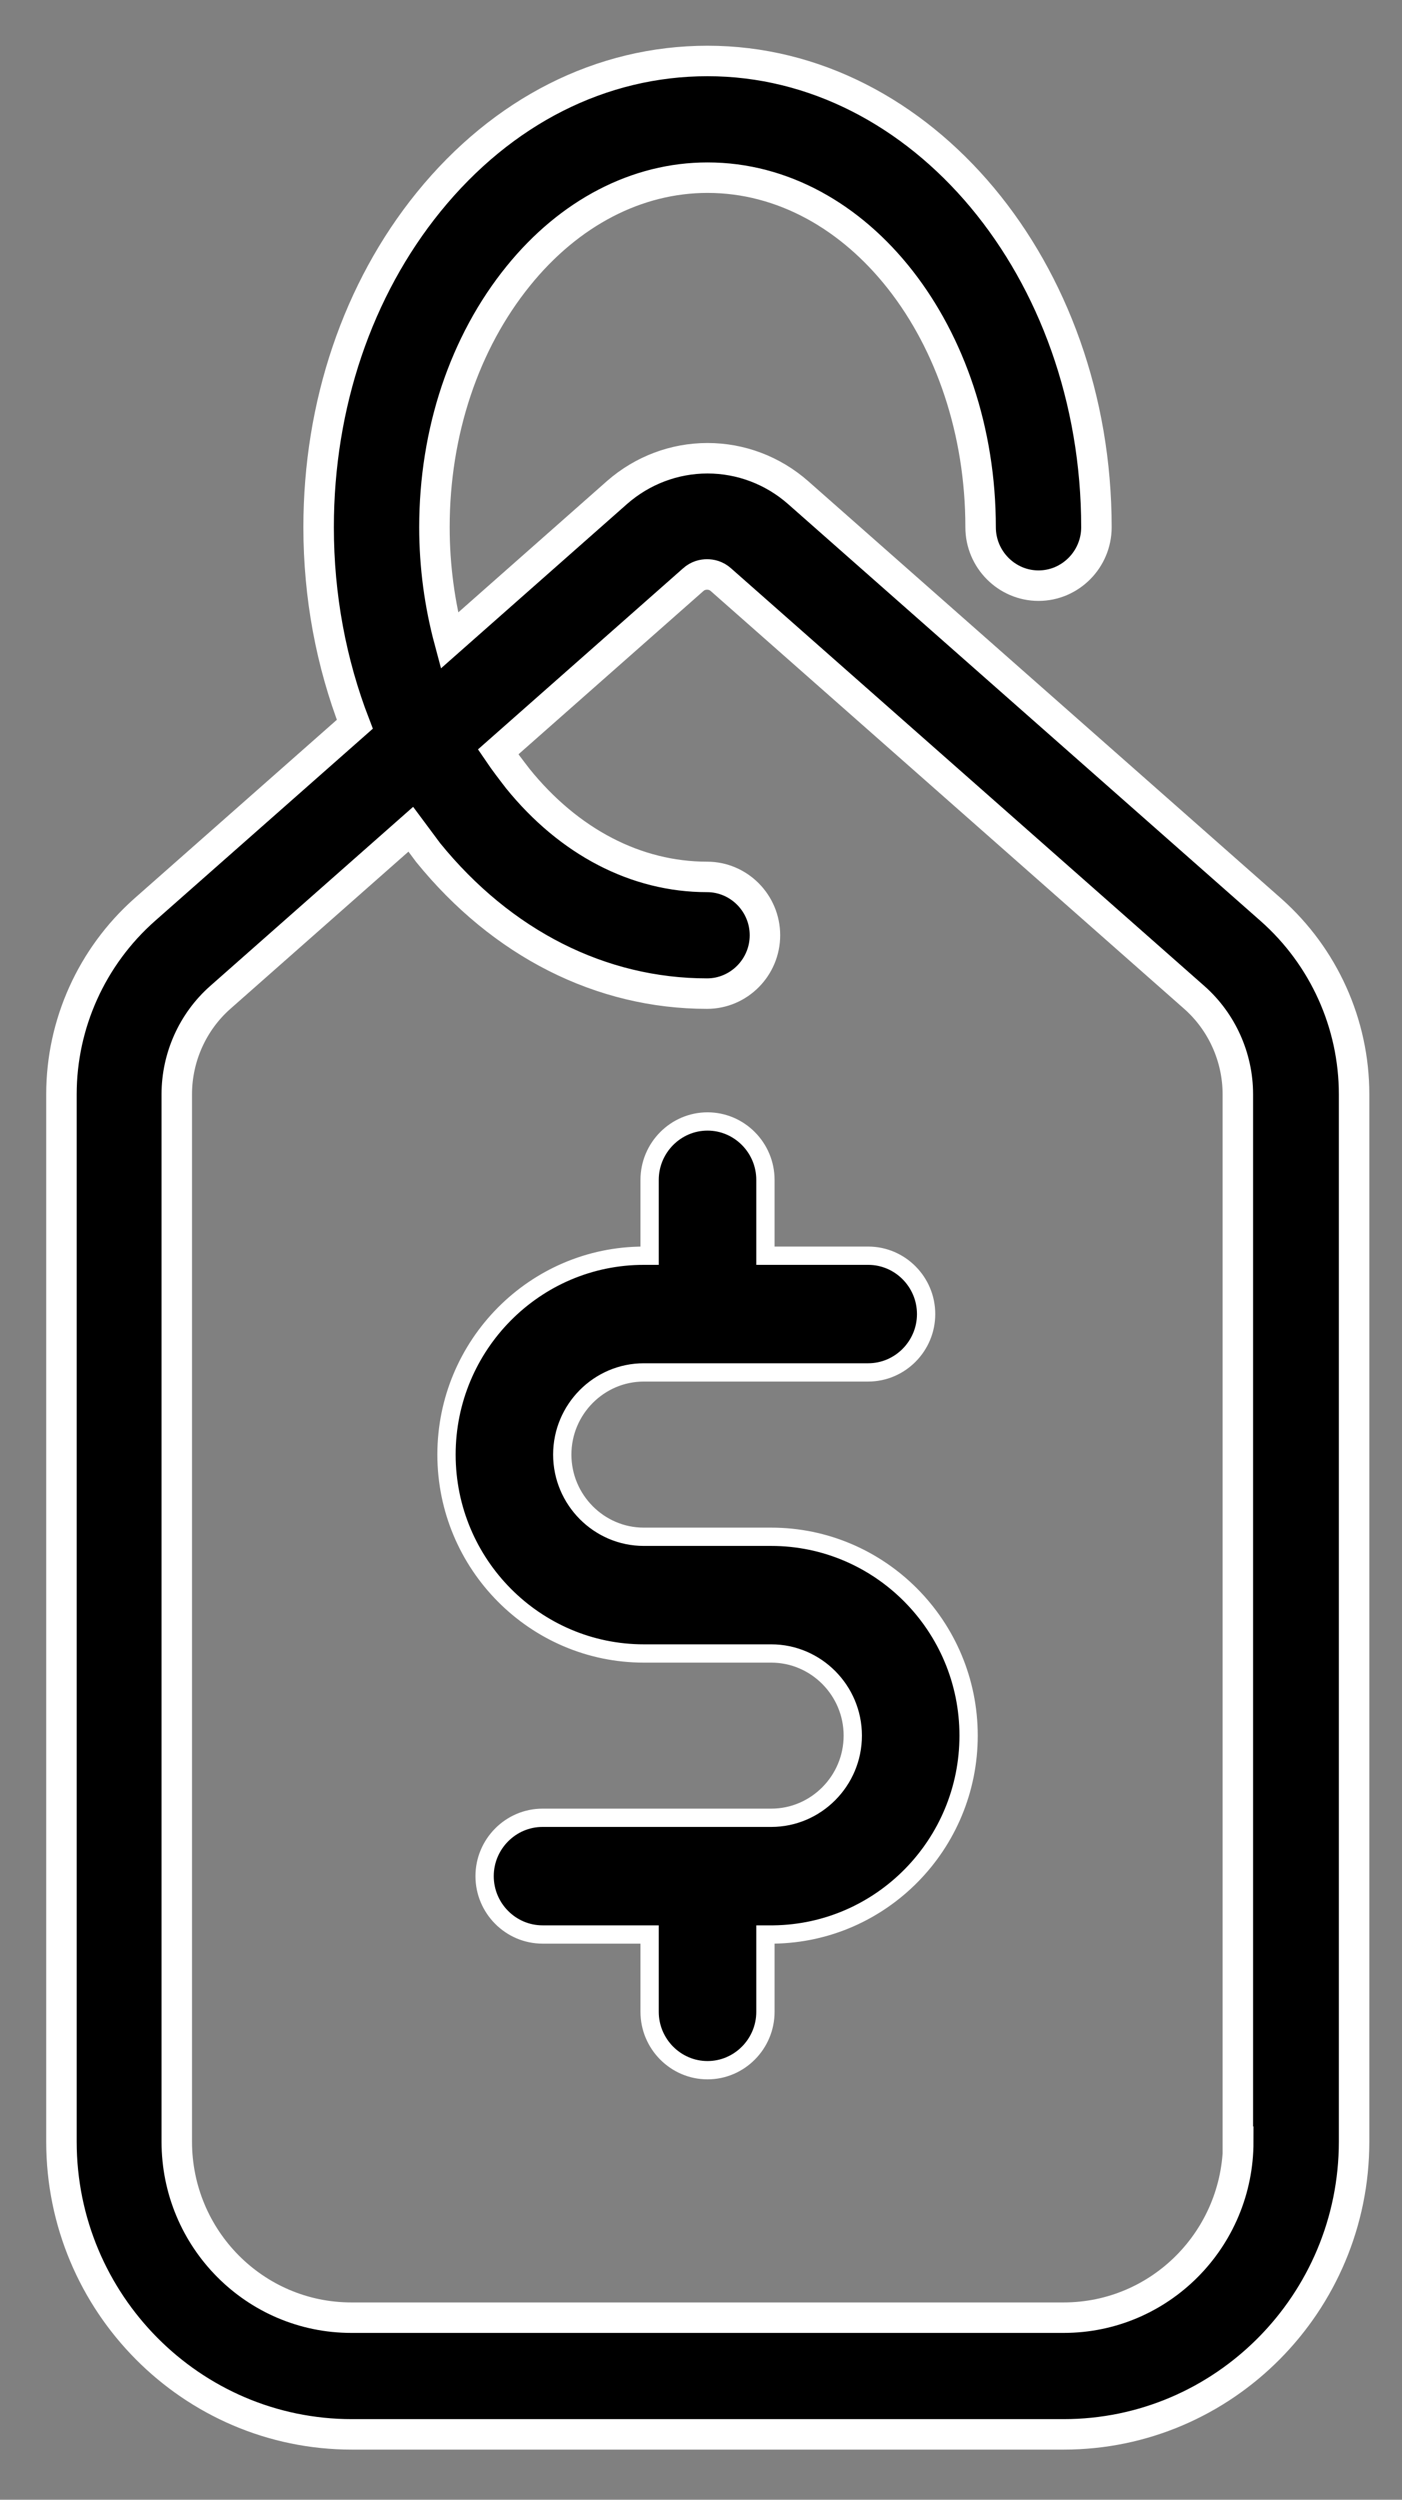 <?xml version="1.0" encoding="UTF-8"?>
<svg viewBox="0 0 23 41" version="1.1" xmlns="http://www.w3.org/2000/svg" xmlns:xlink="http://www.w3.org/1999/xlink">
    <rect x="0" y="0" width="23" height="41" fill="#808080" stroke="none"/>
    <g id="Sprint-4" stroke="none" stroke-width="1" fill="none" fill-rule="evenodd">
        <g id="Identificação-de-Lacuna-(Preço-e-Consumo)" transform="translate(-427, -190)" fill="#000000" fill-rule="nonzero" stroke="#FFFFFF">
            <g id="price-tag" transform="translate(428, 191)">
                <path d="M19.853,13.925 C20.716,14.691 21.214,15.791 21.214,16.948 L21.214,34.127 C21.214,36.775 19.077,38.928 16.449,38.928 L4.773,38.928 C2.145,38.928 0.008,36.775 0.008,34.127 L0.008,16.948 C0.008,15.791 0.507,14.691 1.369,13.925 L4.821,10.879 C4.433,9.874 4.227,8.781 4.227,7.648 C4.227,5.639 4.868,3.748 6.032,2.313 C7.243,0.821 8.866,0 10.607,0 C14.122,0 16.987,3.429 16.987,7.648 C16.987,8.175 16.56,8.606 16.037,8.606 C15.515,8.606 15.087,8.175 15.087,7.648 C15.087,4.482 13.077,1.914 10.607,1.914 C9.451,1.914 8.343,2.488 7.504,3.525 C6.618,4.618 6.127,6.085 6.127,7.648 C6.127,8.294 6.214,8.917 6.372,9.507 L9.127,7.074 C9.539,6.715 10.061,6.516 10.607,6.516 C11.153,6.516 11.676,6.715 12.087,7.074 L19.853,13.925 Z M19.314,34.127 L19.307,34.127 L19.307,16.948 C19.307,16.342 19.045,15.76 18.594,15.361 L10.829,8.51 C10.75,8.438 10.663,8.422 10.599,8.422 C10.536,8.422 10.449,8.438 10.37,8.51 L7.172,11.333 C7.275,11.485 7.385,11.628 7.496,11.772 C8.335,12.809 9.436,13.383 10.599,13.383 C11.122,13.383 11.549,13.813 11.549,14.34 C11.549,14.866 11.122,15.297 10.599,15.297 C8.858,15.297 7.235,14.475 6.024,12.984 C5.929,12.856 5.834,12.729 5.739,12.601 L2.612,15.361 C2.161,15.76 1.9,16.342 1.9,16.948 L1.9,34.127 C1.9,35.722 3.182,37.014 4.765,37.014 L16.449,37.014 C18.032,37.014 19.314,35.722 19.314,34.127 Z" id="Shape" stroke-width="0.5"></path>
                <path d="M11.652,24.206 L9.562,24.206 C8.826,24.206 8.224,23.599 8.224,22.858 C8.224,22.116 8.826,21.51 9.562,21.51 L13.243,21.51 C13.766,21.51 14.193,21.079 14.193,20.553 C14.193,20.026 13.766,19.596 13.243,19.596 L11.557,19.596 L11.557,18.352 C11.557,17.825 11.13,17.394 10.607,17.394 C10.085,17.394 9.657,17.825 9.657,18.352 L9.657,19.596 L9.562,19.596 C7.773,19.596 6.325,21.063 6.325,22.858 C6.325,24.66 7.781,26.12 9.562,26.12 L11.652,26.12 C12.388,26.12 12.99,26.726 12.99,27.467 C12.99,28.209 12.388,28.815 11.652,28.815 L7.9,28.815 C7.378,28.815 6.95,29.246 6.95,29.772 C6.95,30.299 7.378,30.729 7.9,30.729 L9.657,30.729 L9.657,31.998 C9.657,32.524 10.085,32.955 10.607,32.955 C11.13,32.955 11.557,32.524 11.557,31.998 L11.557,30.729 L11.668,30.729 C11.676,30.729 11.684,30.729 11.692,30.729 C13.457,30.706 14.89,29.254 14.89,27.467 C14.89,25.665 13.433,24.206 11.652,24.206 Z" id="Shape" stroke-width="0.3"></path>
            </g>
        </g>
    </g>
</svg>